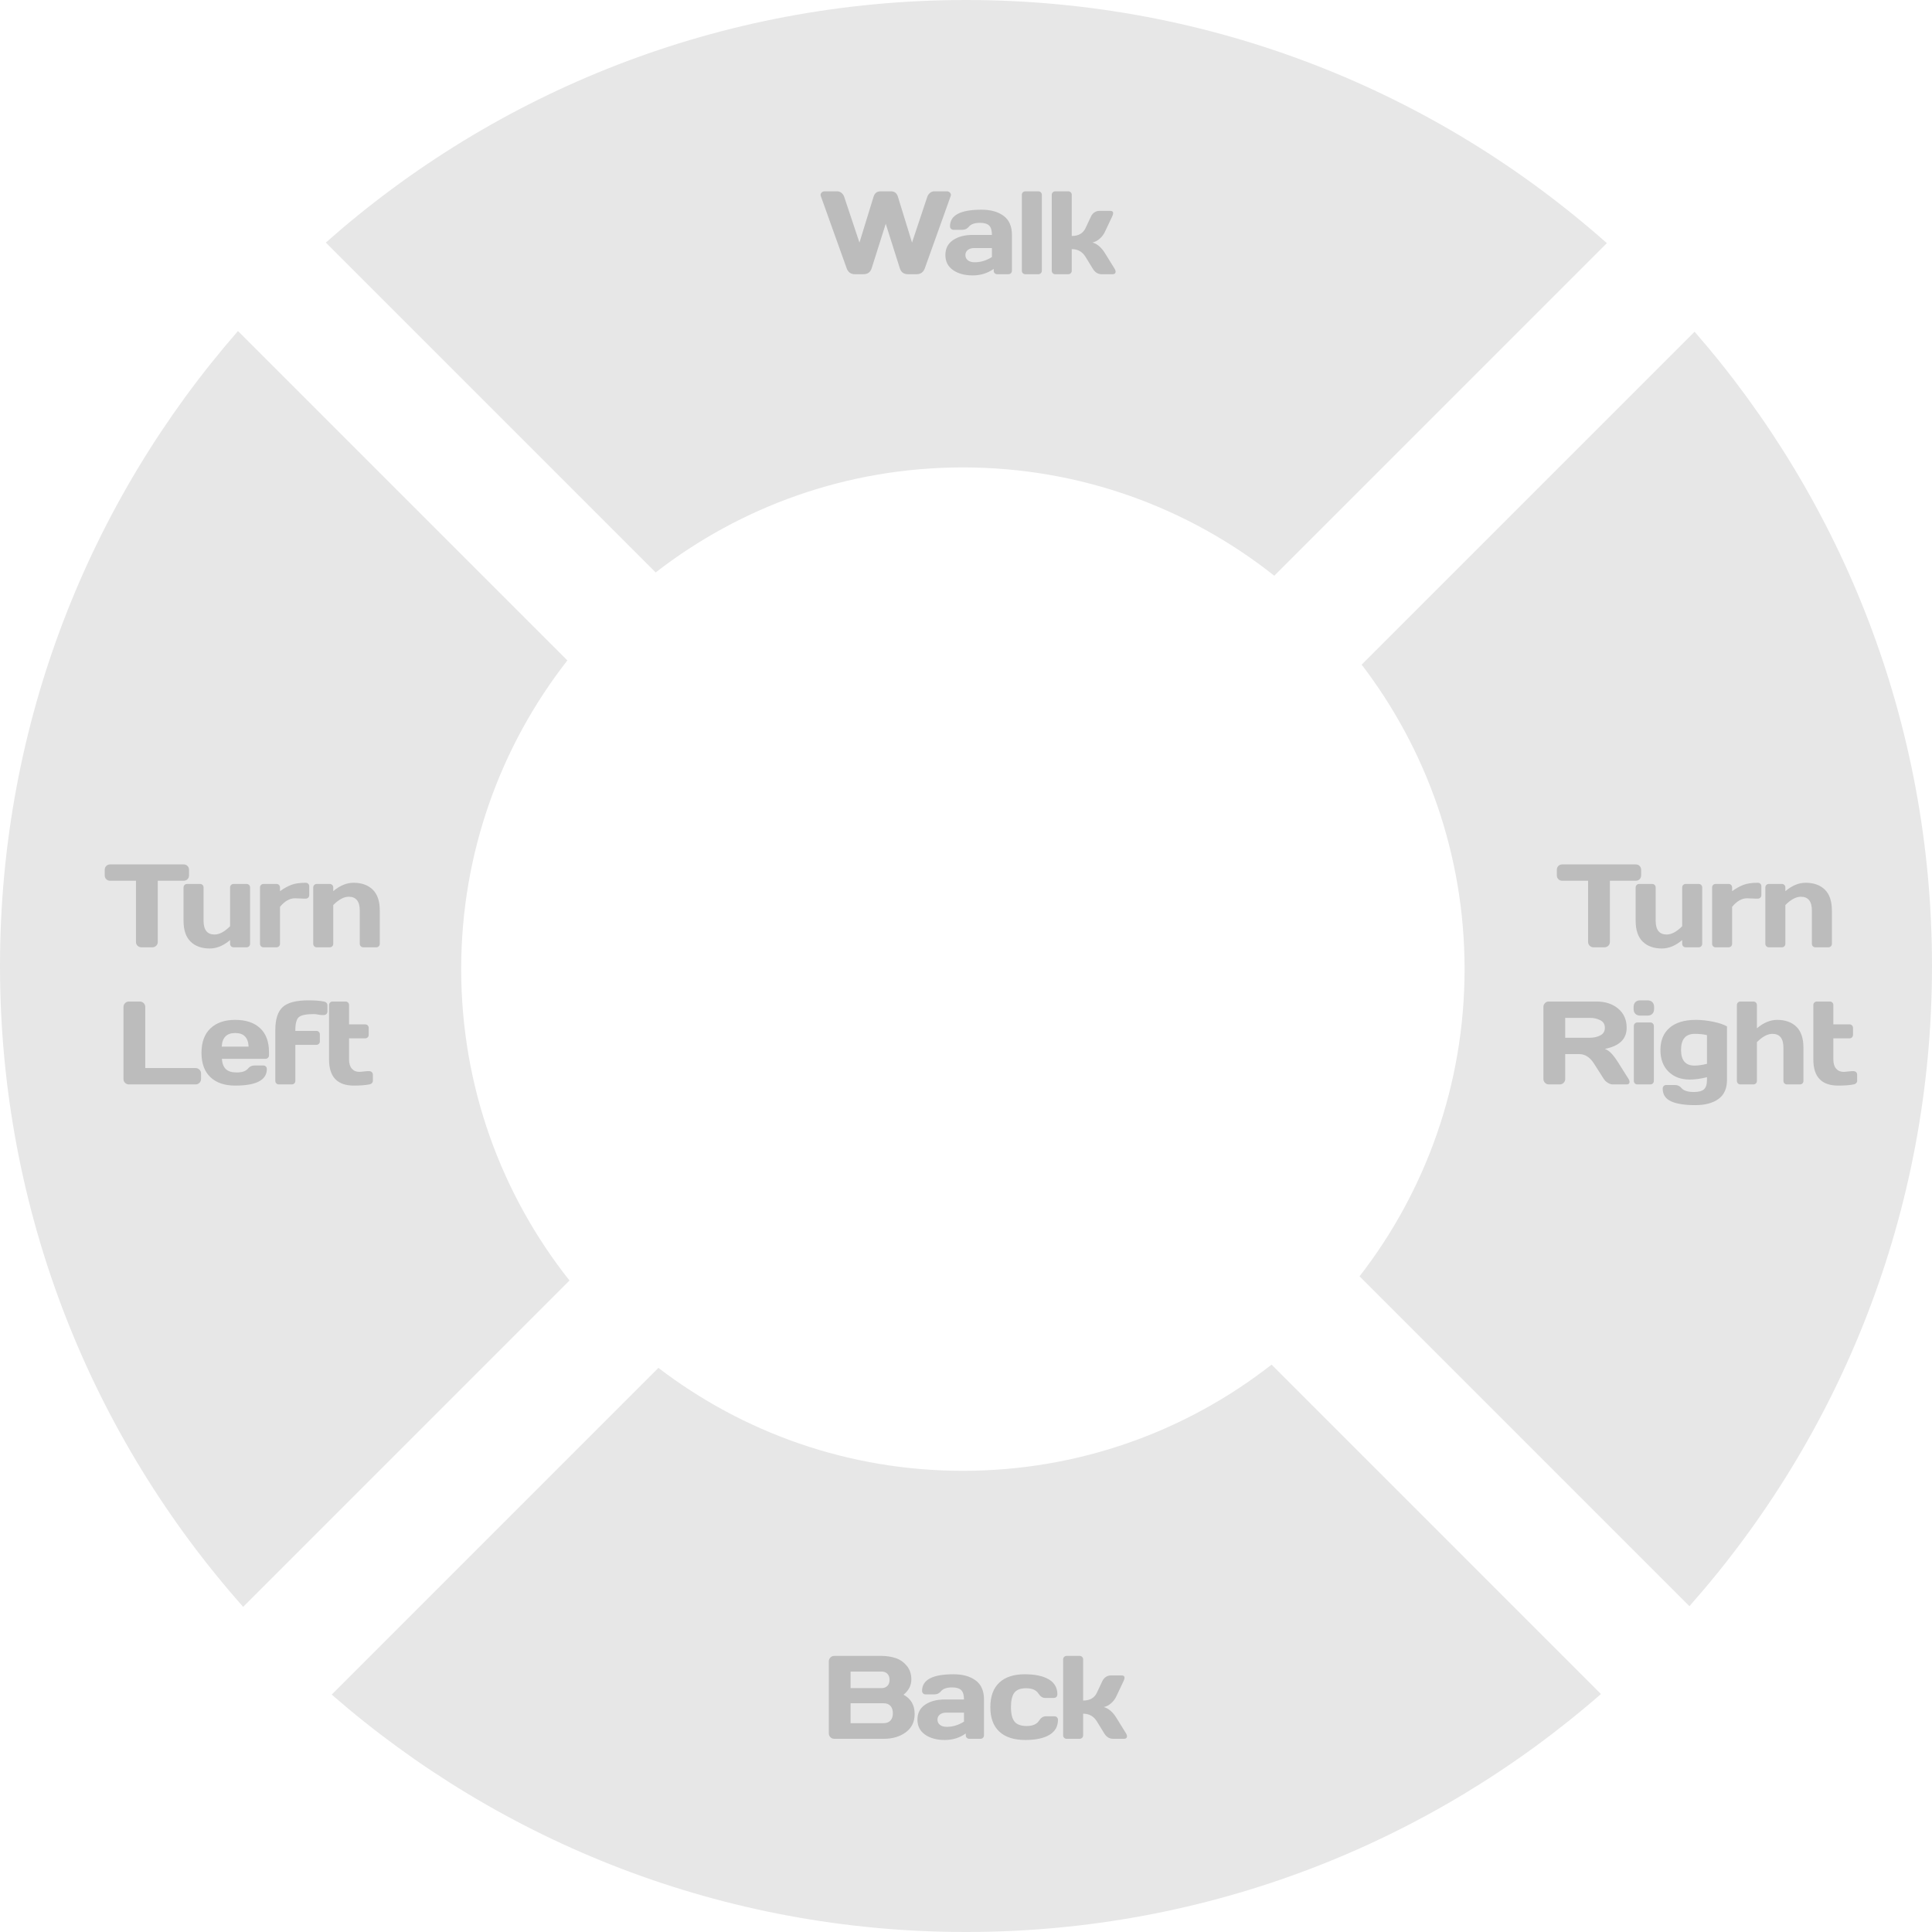 
<svg width="310px" height="310px" viewBox="0 0 310 310">
    <g id="Page-1" stroke="none" stroke-width="1" fill="none" fill-rule="evenodd">
        <g id="Group">
            <path d="M204.033,218.961 L256.883,271.814 C229.641,295.594 194.003,310 155,310 C116.048,310 80.453,295.632 53.223,271.907 L105.645,219.485 C119.193,229.845 136.128,236 154.5,236 C173.18,236 190.374,229.637 204.033,218.961 Z M38.187,53.116 L91.039,105.967 C80.363,119.626 74,136.82 74,155.5 C74,174.378 80.498,191.738 91.38,205.466 L39.018,257.829 C14.742,230.467 0,194.455 0,155 C0,115.997 14.406,80.359 38.187,53.116 Z M310,155 C310,194.404 295.296,230.374 271.076,257.722 L218.148,204.793 C228.712,191.173 235,174.071 235,155.5 C235,137.128 228.845,120.193 218.485,106.645 L271.907,53.223 C295.632,80.453 310,116.048 310,155 Z M155,0 C194.455,0 230.467,14.742 257.829,39.018 L204.466,92.38 C190.738,81.498 173.378,75 154.5,75 C135.929,75 118.827,81.288 105.207,91.852 L52.278,38.924 C79.626,14.704 115.596,0 155,0 Z" id="Combined-Shape" fill="#E7E7E7"></path>
            <g id="Turn-Left" transform="translate(16.803, 138.7)" fill="#BCBCBC" fill-rule="nonzero">
                <path d="M0.874,0 L12.654,0 C12.907,0 13.116,0.082 13.281,0.247 C13.446,0.412 13.528,0.621 13.528,0.874 L13.528,1.748 C13.528,2.001 13.446,2.21 13.281,2.375 C13.116,2.54 12.907,2.622 12.654,2.622 L8.512,2.622 L8.512,12.445 C8.512,12.686 8.427,12.888 8.255,13.053 C8.085,13.218 7.879,13.3 7.638,13.3 L5.89,13.3 C5.649,13.3 5.444,13.218 5.272,13.053 C5.101,12.888 5.016,12.686 5.016,12.445 L5.016,2.622 L0.874,2.622 C0.621,2.622 0.412,2.54 0.247,2.375 C0.082,2.21 0,2.001 0,1.748 L0,0.874 C0,0.621 0.082,0.412 0.247,0.247 C0.412,0.082 0.621,0 0.874,0 Z" id="Path"></path>
                <path d="M15.858,3.705 L15.858,9.025 C15.858,10.507 16.447,11.248 17.625,11.248 C18.398,11.248 19.227,10.805 20.114,9.918 L20.114,3.705 C20.114,3.54 20.168,3.404 20.276,3.296 C20.383,3.189 20.519,3.135 20.684,3.135 L22.755,3.135 C22.92,3.135 23.056,3.189 23.164,3.296 C23.271,3.404 23.325,3.54 23.325,3.705 L23.325,12.73 C23.325,12.895 23.271,13.031 23.164,13.139 C23.056,13.246 22.92,13.3 22.755,13.3 L20.684,13.3 C20.519,13.3 20.383,13.246 20.276,13.139 C20.168,13.031 20.114,12.895 20.114,12.73 L20.114,12.141 C19.05,13.04 17.967,13.49 16.865,13.49 C15.56,13.49 14.531,13.123 13.778,12.388 C13.024,11.653 12.647,10.532 12.647,9.025 L12.647,3.705 C12.647,3.54 12.701,3.404 12.809,3.296 C12.916,3.189 13.052,3.135 13.217,3.135 L15.288,3.135 C15.453,3.135 15.589,3.189 15.697,3.296 C15.804,3.404 15.858,3.54 15.858,3.705 Z" id="Path"></path>
                <path d="M32.818,3.515 L32.818,4.921 C32.818,5.086 32.764,5.222 32.657,5.33 C32.549,5.437 32.413,5.491 32.248,5.491 L31.944,5.491 C31.805,5.491 31.574,5.481 31.251,5.463 C30.928,5.444 30.684,5.434 30.519,5.434 C29.683,5.434 28.885,5.89 28.125,6.802 L28.125,12.73 C28.125,12.895 28.071,13.031 27.964,13.139 C27.856,13.246 27.72,13.3 27.555,13.3 L25.484,13.3 C25.32,13.3 25.183,13.246 25.076,13.139 C24.968,13.031 24.914,12.895 24.914,12.73 L24.914,3.705 C24.914,3.54 24.968,3.404 25.076,3.296 C25.183,3.189 25.32,3.135 25.484,3.135 L27.555,3.135 C27.72,3.135 27.856,3.189 27.964,3.296 C28.071,3.404 28.125,3.54 28.125,3.705 L28.125,4.294 C28.759,3.838 29.367,3.499 29.949,3.277 C30.532,3.056 31.298,2.945 32.248,2.945 C32.413,2.945 32.549,2.999 32.657,3.107 C32.764,3.214 32.818,3.35 32.818,3.515 Z" id="Path"></path>
                <path d="M40.924,12.73 L40.924,7.41 C40.924,5.928 40.335,5.187 39.157,5.187 C38.385,5.187 37.555,5.63 36.668,6.517 L36.668,12.73 C36.668,12.895 36.614,13.031 36.507,13.139 C36.399,13.246 36.263,13.3 36.098,13.3 L34.027,13.3 C33.863,13.3 33.726,13.246 33.619,13.139 C33.511,13.031 33.457,12.895 33.457,12.73 L33.457,3.705 C33.457,3.54 33.511,3.404 33.619,3.296 C33.726,3.189 33.863,3.135 34.027,3.135 L36.098,3.135 C36.263,3.135 36.399,3.189 36.507,3.296 C36.614,3.404 36.668,3.54 36.668,3.705 L36.668,4.294 C37.732,3.395 38.815,2.945 39.917,2.945 C41.222,2.945 42.251,3.312 43.005,4.047 C43.758,4.782 44.135,5.903 44.135,7.41 L44.135,12.73 C44.135,12.895 44.081,13.031 43.974,13.139 C43.866,13.246 43.73,13.3 43.565,13.3 L41.494,13.3 C41.33,13.3 41.193,13.246 41.086,13.139 C40.978,13.031 40.924,12.895 40.924,12.73 Z" id="Path"></path>
                <path d="M3.885,22 L5.633,22 C5.874,22 6.08,22.085 6.251,22.256 C6.422,22.427 6.508,22.64 6.508,22.893 L6.508,32.678 L14.582,32.678 C14.823,32.678 15.029,32.764 15.2,32.934 C15.371,33.105 15.457,33.311 15.457,33.552 L15.457,34.426 C15.457,34.667 15.371,34.873 15.2,35.044 C15.029,35.215 14.823,35.3 14.582,35.3 L3.885,35.3 C3.645,35.3 3.439,35.218 3.268,35.053 C3.097,34.888 3.011,34.686 3.011,34.445 L3.011,22.893 C3.011,22.64 3.097,22.427 3.268,22.256 C3.439,22.085 3.645,22 3.885,22 Z" id="Path"></path>
                <path d="M25.786,31.196 L18.794,31.196 C18.857,31.956 19.075,32.51 19.449,32.858 C19.823,33.207 20.396,33.381 21.169,33.381 C22.043,33.381 22.651,33.172 22.993,32.754 C23.259,32.425 23.613,32.26 24.057,32.26 L25.444,32.26 C25.608,32.26 25.744,32.314 25.852,32.422 C25.96,32.529 26.014,32.665 26.014,32.83 C26.014,34.603 24.323,35.49 20.941,35.49 C19.231,35.49 17.901,35.037 16.951,34.132 C16.001,33.226 15.526,31.924 15.526,30.227 C15.526,28.53 16.004,27.225 16.96,26.313 C17.916,25.401 19.243,24.945 20.941,24.945 C22.651,24.945 23.981,25.388 24.931,26.275 C25.881,27.162 26.356,28.435 26.356,30.094 L26.356,30.626 C26.356,30.791 26.302,30.927 26.194,31.035 C26.086,31.142 25.95,31.196 25.786,31.196 Z M23.088,29.239 C23.024,27.782 22.309,27.054 20.941,27.054 C19.573,27.054 18.851,27.782 18.775,29.239 L23.088,29.239 Z" id="Shape"></path>
                <path d="M27.375,34.73 L27.375,26.56 C27.375,24.837 27.767,23.615 28.553,22.893 C29.338,22.171 30.719,21.81 32.695,21.81 C33.708,21.81 34.531,21.873 35.165,22 C35.329,22.025 35.466,22.092 35.573,22.2 C35.681,22.307 35.735,22.431 35.735,22.57 L35.735,23.596 C35.735,23.761 35.681,23.897 35.573,24.005 C35.466,24.112 35.329,24.166 35.165,24.166 L34.823,24.166 C34.696,24.166 34.493,24.141 34.215,24.09 C33.936,24.039 33.714,24.014 33.55,24.014 C32.321,24.014 31.52,24.179 31.146,24.508 C30.773,24.837 30.586,25.521 30.586,26.56 L30.586,26.712 L33.949,26.712 C34.113,26.712 34.25,26.766 34.357,26.873 C34.465,26.981 34.519,27.117 34.519,27.282 L34.519,28.384 C34.519,28.549 34.465,28.685 34.357,28.793 C34.25,28.9 34.113,28.954 33.949,28.954 L30.586,28.954 L30.586,34.73 C30.586,34.895 30.532,35.031 30.424,35.139 C30.317,35.246 30.18,35.3 30.016,35.3 L27.945,35.3 C27.78,35.3 27.644,35.246 27.536,35.139 C27.429,35.031 27.375,34.895 27.375,34.73 Z" id="Path"></path>
                <path d="M42.454,35.3 C41.82,35.427 40.997,35.49 39.984,35.49 C37.324,35.49 35.994,34.097 35.994,31.31 L35.994,22.57 C35.994,22.405 36.048,22.269 36.155,22.162 C36.263,22.054 36.399,22 36.564,22 L38.635,22 C38.799,22 38.936,22.054 39.043,22.162 C39.151,22.269 39.205,22.405 39.205,22.57 L39.205,25.667 L41.789,25.667 C41.953,25.667 42.09,25.721 42.197,25.828 C42.305,25.936 42.359,26.072 42.359,26.237 L42.359,27.339 C42.359,27.504 42.305,27.64 42.197,27.747 C42.09,27.855 41.953,27.909 41.789,27.909 L39.205,27.909 L39.205,31.31 C39.205,31.943 39.354,32.431 39.651,32.773 C39.949,33.115 40.345,33.286 40.839,33.286 C41.003,33.286 41.225,33.267 41.504,33.229 C41.782,33.191 41.985,33.172 42.112,33.172 L42.454,33.172 C42.618,33.172 42.755,33.226 42.862,33.334 C42.97,33.441 43.024,33.577 43.024,33.742 L43.024,34.73 C43.024,34.869 42.97,34.993 42.862,35.1 C42.755,35.208 42.618,35.275 42.454,35.3 Z" id="Path"></path>
            </g>
            <g id="Turn-Right" transform="translate(247.65, 138.7)" fill="#BCBCBC" fill-rule="nonzero">
                <path d="M3.027,0 L14.807,0 C15.06,0 15.269,0.082 15.434,0.247 C15.599,0.412 15.681,0.621 15.681,0.874 L15.681,1.748 C15.681,2.001 15.599,2.21 15.434,2.375 C15.269,2.54 15.06,2.622 14.807,2.622 L10.665,2.622 L10.665,12.445 C10.665,12.686 10.58,12.888 10.409,13.053 C10.238,13.218 10.032,13.3 9.791,13.3 L8.043,13.3 C7.802,13.3 7.597,13.218 7.426,13.053 C7.255,12.888 7.169,12.686 7.169,12.445 L7.169,2.622 L3.027,2.622 C2.774,2.622 2.565,2.54 2.4,2.375 C2.235,2.21 2.153,2.001 2.153,1.748 L2.153,0.874 C2.153,0.621 2.235,0.412 2.4,0.247 C2.565,0.082 2.774,0 3.027,0 Z" id="Path"></path>
                <path d="M18.011,3.705 L18.011,9.025 C18.011,10.507 18.6,11.248 19.778,11.248 C20.551,11.248 21.38,10.805 22.267,9.918 L22.267,3.705 C22.267,3.54 22.321,3.404 22.429,3.296 C22.536,3.189 22.672,3.135 22.837,3.135 L24.908,3.135 C25.073,3.135 25.209,3.189 25.317,3.296 C25.424,3.404 25.478,3.54 25.478,3.705 L25.478,12.73 C25.478,12.895 25.424,13.031 25.317,13.139 C25.209,13.246 25.073,13.3 24.908,13.3 L22.837,13.3 C22.672,13.3 22.536,13.246 22.429,13.139 C22.321,13.031 22.267,12.895 22.267,12.73 L22.267,12.141 C21.203,13.04 20.12,13.49 19.018,13.49 C17.713,13.49 16.684,13.123 15.931,12.388 C15.177,11.653 14.8,10.532 14.8,9.025 L14.8,3.705 C14.8,3.54 14.854,3.404 14.962,3.296 C15.069,3.189 15.205,3.135 15.37,3.135 L17.441,3.135 C17.606,3.135 17.742,3.189 17.85,3.296 C17.957,3.404 18.011,3.54 18.011,3.705 Z" id="Path"></path>
                <path d="M34.971,3.515 L34.971,4.921 C34.971,5.086 34.917,5.222 34.81,5.33 C34.702,5.437 34.566,5.491 34.401,5.491 L34.097,5.491 C33.958,5.491 33.727,5.481 33.404,5.463 C33.081,5.444 32.837,5.434 32.672,5.434 C31.836,5.434 31.038,5.89 30.278,6.802 L30.278,12.73 C30.278,12.895 30.224,13.031 30.117,13.139 C30.009,13.246 29.873,13.3 29.708,13.3 L27.637,13.3 C27.473,13.3 27.336,13.246 27.229,13.139 C27.121,13.031 27.067,12.895 27.067,12.73 L27.067,3.705 C27.067,3.54 27.121,3.404 27.229,3.296 C27.336,3.189 27.473,3.135 27.637,3.135 L29.708,3.135 C29.873,3.135 30.009,3.189 30.117,3.296 C30.224,3.404 30.278,3.54 30.278,3.705 L30.278,4.294 C30.912,3.838 31.52,3.499 32.102,3.277 C32.685,3.056 33.451,2.945 34.401,2.945 C34.566,2.945 34.702,2.999 34.81,3.107 C34.917,3.214 34.971,3.35 34.971,3.515 Z" id="Path"></path>
                <path d="M43.077,12.73 L43.077,7.41 C43.077,5.928 42.488,5.187 41.31,5.187 C40.538,5.187 39.708,5.63 38.821,6.517 L38.821,12.73 C38.821,12.895 38.767,13.031 38.66,13.139 C38.552,13.246 38.416,13.3 38.251,13.3 L36.18,13.3 C36.016,13.3 35.879,13.246 35.772,13.139 C35.664,13.031 35.61,12.895 35.61,12.73 L35.61,3.705 C35.61,3.54 35.664,3.404 35.772,3.296 C35.879,3.189 36.016,3.135 36.18,3.135 L38.251,3.135 C38.416,3.135 38.552,3.189 38.66,3.296 C38.767,3.404 38.821,3.54 38.821,3.705 L38.821,4.294 C39.885,3.395 40.968,2.945 42.07,2.945 C43.375,2.945 44.404,3.312 45.158,4.047 C45.911,4.782 46.288,5.903 46.288,7.41 L46.288,12.73 C46.288,12.895 46.234,13.031 46.127,13.139 C46.019,13.246 45.883,13.3 45.718,13.3 L43.647,13.3 C43.483,13.3 43.346,13.246 43.239,13.139 C43.131,13.031 43.077,12.895 43.077,12.73 Z" id="Path"></path>
                <path d="M5.757,30.436 L3.496,30.436 L3.496,34.426 C3.496,34.667 3.41,34.873 3.24,35.044 C3.068,35.215 2.863,35.3 2.622,35.3 L0.874,35.3 C0.633,35.3 0.427,35.215 0.257,35.044 C0.086,34.873 -1.13686838e-13,34.667 -1.13686838e-13,34.426 L-1.13686838e-13,22.874 C-1.13686838e-13,22.633 0.082,22.427 0.247,22.256 C0.412,22.085 0.614,22 0.855,22 L8.512,22 C9.931,22 11.093,22.38 11.998,23.14 C12.904,23.9 13.357,24.926 13.357,26.218 C13.357,28.017 12.192,29.144 9.861,29.6 C10.228,29.739 10.57,29.974 10.887,30.303 C11.204,30.632 11.565,31.114 11.97,31.747 L13.661,34.426 C13.813,34.679 13.857,34.888 13.794,35.053 C13.731,35.218 13.579,35.3 13.338,35.3 L11.115,35.3 C10.874,35.3 10.615,35.215 10.336,35.044 C10.057,34.873 9.842,34.667 9.69,34.426 L8.113,31.956 C7.467,30.943 6.682,30.436 5.757,30.436 Z M7.448,24.622 L3.496,24.622 L3.496,27.814 L7.448,27.814 C8.081,27.814 8.642,27.687 9.13,27.434 C9.617,27.181 9.861,26.775 9.861,26.218 C9.861,25.661 9.617,25.255 9.13,25.002 C8.642,24.749 8.081,24.622 7.448,24.622 Z" id="Shape"></path>
                <path d="M17.15,35.3 L15.079,35.3 C14.914,35.3 14.778,35.246 14.671,35.139 C14.563,35.031 14.509,34.895 14.509,34.73 L14.509,25.933 C14.509,25.768 14.563,25.632 14.671,25.524 C14.778,25.417 14.914,25.363 15.079,25.363 L17.15,25.363 C17.315,25.363 17.451,25.417 17.559,25.524 C17.666,25.632 17.72,25.768 17.72,25.933 L17.72,34.73 C17.72,34.895 17.666,35.031 17.559,35.139 C17.451,35.246 17.315,35.3 17.15,35.3 Z M14.471,23.197 L14.471,22.874 C14.471,22.545 14.566,22.285 14.756,22.095 C14.946,21.905 15.206,21.81 15.535,21.81 L16.694,21.81 C17.023,21.81 17.283,21.905 17.473,22.095 C17.663,22.285 17.758,22.545 17.758,22.874 L17.758,23.197 C17.758,23.526 17.663,23.786 17.473,23.976 C17.283,24.166 17.023,24.261 16.694,24.261 L15.535,24.261 C15.206,24.261 14.946,24.166 14.756,23.976 C14.566,23.786 14.471,23.526 14.471,23.197 Z" id="Shape"></path>
                <path d="M18.777,29.771 C18.777,28.238 19.268,27.051 20.25,26.209 C21.231,25.366 22.641,24.945 24.477,24.945 C25.377,24.945 26.308,25.046 27.27,25.249 C28.233,25.452 28.961,25.699 29.455,25.99 L29.455,34.578 C29.455,35.959 28.999,36.978 28.087,37.637 C27.175,38.296 25.94,38.625 24.382,38.625 C22.66,38.625 21.355,38.419 20.468,38.008 C19.582,37.596 19.138,36.915 19.138,35.965 C19.138,35.8 19.192,35.664 19.3,35.556 C19.407,35.449 19.544,35.395 19.708,35.395 L21.095,35.395 C21.539,35.395 21.893,35.56 22.159,35.889 C22.501,36.307 23.166,36.516 24.154,36.516 C24.902,36.516 25.437,36.373 25.76,36.089 C26.083,35.803 26.244,35.3 26.244,34.578 L26.244,34.141 C25.256,34.394 24.332,34.521 23.47,34.521 C22.064,34.521 20.931,34.097 20.069,33.248 C19.208,32.399 18.777,31.24 18.777,29.771 Z M22.083,29.771 C22.083,31.443 22.799,32.279 24.23,32.279 C24.826,32.279 25.497,32.184 26.244,31.994 L26.244,27.396 C25.712,27.257 25.06,27.187 24.287,27.187 C22.818,27.187 22.083,28.048 22.083,29.771 Z" id="Shape"></path>
                <path d="M38.511,34.73 L38.511,29.41 C38.511,27.928 37.922,27.187 36.744,27.187 C35.972,27.187 35.142,27.63 34.255,28.517 L34.255,34.73 C34.255,34.895 34.201,35.031 34.094,35.139 C33.986,35.246 33.85,35.3 33.685,35.3 L31.614,35.3 C31.45,35.3 31.313,35.246 31.206,35.139 C31.098,35.031 31.044,34.895 31.044,34.73 L31.044,22.57 C31.044,22.405 31.098,22.269 31.206,22.162 C31.313,22.054 31.45,22 31.614,22 L33.685,22 C33.85,22 33.986,22.054 34.094,22.162 C34.201,22.269 34.255,22.405 34.255,22.57 L34.255,26.294 C35.319,25.395 36.402,24.945 37.504,24.945 C38.809,24.945 39.838,25.312 40.592,26.047 C41.345,26.782 41.722,27.903 41.722,29.41 L41.722,34.73 C41.722,34.895 41.668,35.031 41.561,35.139 C41.453,35.246 41.317,35.3 41.152,35.3 L39.081,35.3 C38.917,35.3 38.78,35.246 38.673,35.139 C38.565,35.031 38.511,34.895 38.511,34.73 Z" id="Path"></path>
                <path d="M49.771,35.3 C49.138,35.427 48.315,35.49 47.301,35.49 C44.641,35.49 43.311,34.097 43.311,31.31 L43.311,22.57 C43.311,22.405 43.365,22.269 43.473,22.162 C43.581,22.054 43.717,22 43.881,22 L45.952,22 C46.117,22 46.253,22.054 46.361,22.162 C46.469,22.269 46.522,22.405 46.522,22.57 L46.522,25.667 L49.106,25.667 C49.271,25.667 49.407,25.721 49.515,25.828 C49.623,25.936 49.676,26.072 49.676,26.237 L49.676,27.339 C49.676,27.504 49.623,27.64 49.515,27.747 C49.407,27.855 49.271,27.909 49.106,27.909 L46.522,27.909 L46.522,31.31 C46.522,31.943 46.671,32.431 46.969,32.773 C47.267,33.115 47.662,33.286 48.156,33.286 C48.321,33.286 48.543,33.267 48.821,33.229 C49.1,33.191 49.303,33.172 49.429,33.172 L49.771,33.172 C49.936,33.172 50.072,33.226 50.18,33.334 C50.288,33.441 50.341,33.577 50.341,33.742 L50.341,34.73 C50.341,34.869 50.288,34.993 50.18,35.1 C50.072,35.208 49.936,35.275 49.771,35.3 Z" id="Path"></path>
            </g>
            <g id="Walk" transform="translate(131.669, 30.7)" fill="#BCBCBC" fill-rule="nonzero">
                <path d="M9.598,0 L11.308,0 C11.866,0 12.233,0.291 12.41,0.874 L14.671,8.227 L17.122,0.874 C17.211,0.621 17.357,0.412 17.559,0.247 C17.762,0.082 17.984,0 18.224,0 L20.257,0 C20.473,0 20.647,0.079 20.78,0.237 C20.913,0.396 20.941,0.576 20.865,0.779 L16.723,12.35 C16.495,12.983 16.052,13.3 15.393,13.3 L14.044,13.3 C13.36,13.3 12.917,12.983 12.714,12.35 L10.453,5.206 L8.192,12.35 C7.99,12.983 7.546,13.3 6.862,13.3 L5.513,13.3 C4.855,13.3 4.411,12.983 4.183,12.35 L0.041,0.779 C-0.035,0.576 -0.006,0.396 0.127,0.237 C0.26,0.079 0.434,0 0.649,0 L2.682,0 C2.923,0 3.145,0.082 3.347,0.247 C3.55,0.412 3.696,0.621 3.784,0.874 L6.235,8.227 L8.496,0.874 C8.674,0.291 9.041,0 9.598,0 Z" id="Path"></path>
                <path d="M24.735,11.381 C25.685,11.381 26.603,11.102 27.49,10.545 L27.49,9.101 L24.64,9.101 C24.209,9.101 23.867,9.206 23.614,9.415 C23.36,9.623 23.234,9.893 23.234,10.222 C23.234,10.564 23.363,10.843 23.623,11.058 C23.883,11.273 24.253,11.381 24.735,11.381 Z M25.59,5.054 C24.728,5.054 24.127,5.263 23.785,5.681 C23.519,6.01 23.164,6.175 22.721,6.175 L21.334,6.175 C21.169,6.175 21.033,6.121 20.925,6.013 C20.817,5.906 20.764,5.77 20.764,5.605 C20.764,3.832 22.448,2.945 25.818,2.945 C27.287,2.945 28.468,3.274 29.361,3.933 C30.254,4.592 30.701,5.611 30.701,6.992 L30.701,12.73 C30.701,12.895 30.647,13.031 30.539,13.139 C30.431,13.246 30.295,13.3 30.131,13.3 L28.345,13.3 C28.18,13.3 28.044,13.246 27.936,13.139 C27.828,13.031 27.775,12.895 27.775,12.73 L27.775,12.445 C26.799,13.142 25.678,13.49 24.412,13.49 C23.12,13.49 22.065,13.205 21.248,12.635 C20.431,12.065 20.023,11.261 20.023,10.222 C20.023,9.183 20.431,8.385 21.248,7.828 C22.065,7.271 23.12,6.992 24.412,6.992 L27.49,6.992 C27.49,6.27 27.338,5.766 27.034,5.481 C26.73,5.197 26.248,5.054 25.59,5.054 Z" id="Shape"></path>
                <path d="M34.931,13.3 L32.86,13.3 C32.695,13.3 32.559,13.246 32.451,13.139 C32.343,13.031 32.29,12.895 32.29,12.73 L32.29,0.57 C32.29,0.405 32.343,0.269 32.451,0.162 C32.559,0.054 32.695,0 32.86,0 L34.931,0 C35.095,0 35.231,0.054 35.339,0.162 C35.447,0.269 35.501,0.405 35.501,0.57 L35.501,12.73 C35.501,12.895 35.447,13.031 35.339,13.139 C35.231,13.246 35.095,13.3 34.931,13.3 Z" id="Path"></path>
                <path d="M40.301,0.57 L40.301,7.163 C41.377,7.163 42.112,6.745 42.505,5.909 L43.398,4.009 C43.524,3.743 43.708,3.531 43.949,3.373 C44.189,3.214 44.449,3.135 44.728,3.135 L46.476,3.135 C46.957,3.135 47.065,3.426 46.799,4.009 L45.602,6.536 C45.399,6.954 45.12,7.315 44.766,7.619 C44.411,7.923 44.031,8.119 43.626,8.208 C44.386,8.436 45.044,8.993 45.602,9.88 L47.179,12.426 C47.331,12.679 47.375,12.888 47.312,13.053 C47.248,13.218 47.096,13.3 46.856,13.3 L45.108,13.3 C44.512,13.3 44.037,13.009 43.683,12.426 L42.505,10.507 C41.998,9.684 41.263,9.272 40.301,9.272 L40.301,12.73 C40.301,12.895 40.247,13.031 40.139,13.139 C40.032,13.246 39.895,13.3 39.731,13.3 L37.66,13.3 C37.495,13.3 37.359,13.246 37.251,13.139 C37.144,13.031 37.09,12.895 37.09,12.73 L37.09,0.57 C37.09,0.405 37.144,0.269 37.251,0.162 C37.359,0.054 37.495,0 37.66,0 L39.731,0 C39.895,0 40.032,0.054 40.139,0.162 C40.247,0.269 40.301,0.405 40.301,0.57 Z" id="Path"></path>
            </g>
            <g id="Walk-Back" transform="translate(132.986, 265.7)" fill="#BCBCBC" fill-rule="nonzero">
                <path d="M0,12.426 L0,0.874 C0,0.633 0.086,0.427 0.257,0.257 C0.427,0.086 0.633,0 0.874,0 L8.417,0 C9.266,0 10.038,0.117 10.735,0.351 C11.432,0.586 12.024,0.998 12.511,1.587 C12.999,2.175 13.243,2.907 13.243,3.781 C13.243,4.731 12.825,5.548 11.989,6.232 C13.18,6.865 13.775,7.891 13.775,9.31 C13.775,10.577 13.3,11.558 12.35,12.255 C11.4,12.952 10.235,13.3 8.854,13.3 L0.874,13.3 C0.633,13.3 0.427,13.214 0.257,13.043 C0.086,12.873 0,12.667 0,12.426 Z M8.455,2.508 L3.496,2.508 L3.496,5.168 L8.455,5.168 C8.848,5.168 9.161,5.051 9.396,4.816 C9.63,4.582 9.747,4.256 9.747,3.838 C9.747,3.42 9.63,3.094 9.396,2.86 C9.161,2.625 8.848,2.508 8.455,2.508 Z M8.797,7.6 L3.496,7.6 L3.496,10.792 L8.797,10.792 C9.278,10.792 9.646,10.649 9.899,10.364 C10.152,10.079 10.279,9.69 10.279,9.196 C10.279,8.702 10.152,8.312 9.899,8.027 C9.646,7.742 9.278,7.6 8.797,7.6 Z" id="Shape"></path>
                <path d="M18.936,11.381 C19.886,11.381 20.804,11.102 21.691,10.545 L21.691,9.101 L18.841,9.101 C18.41,9.101 18.068,9.206 17.815,9.415 C17.562,9.623 17.435,9.893 17.435,10.222 C17.435,10.564 17.565,10.843 17.825,11.058 C18.084,11.273 18.455,11.381 18.936,11.381 Z M19.791,5.054 C18.93,5.054 18.328,5.263 17.986,5.681 C17.72,6.01 17.365,6.175 16.922,6.175 L15.535,6.175 C15.37,6.175 15.234,6.121 15.127,6.013 C15.019,5.906 14.965,5.77 14.965,5.605 C14.965,3.832 16.65,2.945 20.019,2.945 C21.488,2.945 22.67,3.274 23.563,3.933 C24.456,4.592 24.902,5.611 24.902,6.992 L24.902,12.73 C24.902,12.895 24.848,13.031 24.741,13.139 C24.633,13.246 24.497,13.3 24.332,13.3 L22.546,13.3 C22.381,13.3 22.245,13.246 22.138,13.139 C22.03,13.031 21.976,12.895 21.976,12.73 L21.976,12.445 C21.001,13.142 19.88,13.49 18.613,13.49 C17.321,13.49 16.267,13.205 15.45,12.635 C14.633,12.065 14.224,11.261 14.224,10.222 C14.224,9.183 14.633,8.385 15.45,7.828 C16.267,7.271 17.321,6.992 18.613,6.992 L21.691,6.992 C21.691,6.27 21.539,5.766 21.235,5.481 C20.931,5.197 20.45,5.054 19.791,5.054 Z" id="Shape"></path>
                <path d="M31.659,5.187 C30.773,5.187 30.146,5.425 29.778,5.899 C29.411,6.375 29.227,7.15 29.227,8.227 C29.227,9.291 29.417,10.06 29.797,10.536 C30.177,11.011 30.83,11.248 31.754,11.248 C32.717,11.248 33.382,10.957 33.749,10.374 C34.041,9.918 34.395,9.69 34.813,9.69 L36.2,9.69 C36.365,9.69 36.501,9.744 36.609,9.851 C36.716,9.959 36.77,10.095 36.77,10.26 C36.77,11.324 36.311,12.128 35.393,12.673 C34.474,13.218 33.186,13.49 31.526,13.49 C29.715,13.49 28.328,13.043 27.365,12.15 C26.403,11.258 25.921,9.95 25.921,8.227 C25.921,6.492 26.399,5.178 27.356,4.285 C28.312,3.392 29.671,2.945 31.431,2.945 C33.091,2.945 34.379,3.217 35.298,3.762 C36.216,4.307 36.675,5.111 36.675,6.175 C36.675,6.34 36.621,6.476 36.514,6.583 C36.406,6.691 36.27,6.745 36.105,6.745 L34.718,6.745 C34.3,6.745 33.946,6.517 33.654,6.061 C33.287,5.478 32.622,5.187 31.659,5.187 Z" id="Path"></path>
                <path d="M40.81,0.57 L40.81,7.163 C41.887,7.163 42.622,6.745 43.014,5.909 L43.907,4.009 C44.034,3.743 44.218,3.531 44.458,3.373 C44.699,3.214 44.959,3.135 45.237,3.135 L46.985,3.135 C47.467,3.135 47.574,3.426 47.308,4.009 L46.111,6.536 C45.909,6.954 45.63,7.315 45.275,7.619 C44.921,7.923 44.541,8.119 44.135,8.208 C44.895,8.436 45.554,8.993 46.111,9.88 L47.688,12.426 C47.84,12.679 47.885,12.888 47.821,13.053 C47.758,13.218 47.606,13.3 47.365,13.3 L45.617,13.3 C45.022,13.3 44.547,13.009 44.192,12.426 L43.014,10.507 C42.508,9.684 41.773,9.272 40.81,9.272 L40.81,12.73 C40.81,12.895 40.756,13.031 40.649,13.139 C40.541,13.246 40.405,13.3 40.24,13.3 L38.169,13.3 C38.005,13.3 37.868,13.246 37.761,13.139 C37.653,13.031 37.599,12.895 37.599,12.73 L37.599,0.57 C37.599,0.405 37.653,0.269 37.761,0.162 C37.868,0.054 38.005,0 38.169,0 L40.24,0 C40.405,0 40.541,0.054 40.649,0.162 C40.756,0.269 40.81,0.405 40.81,0.57 Z" id="Path"></path>
            </g>
        </g>
    </g>
</svg>
